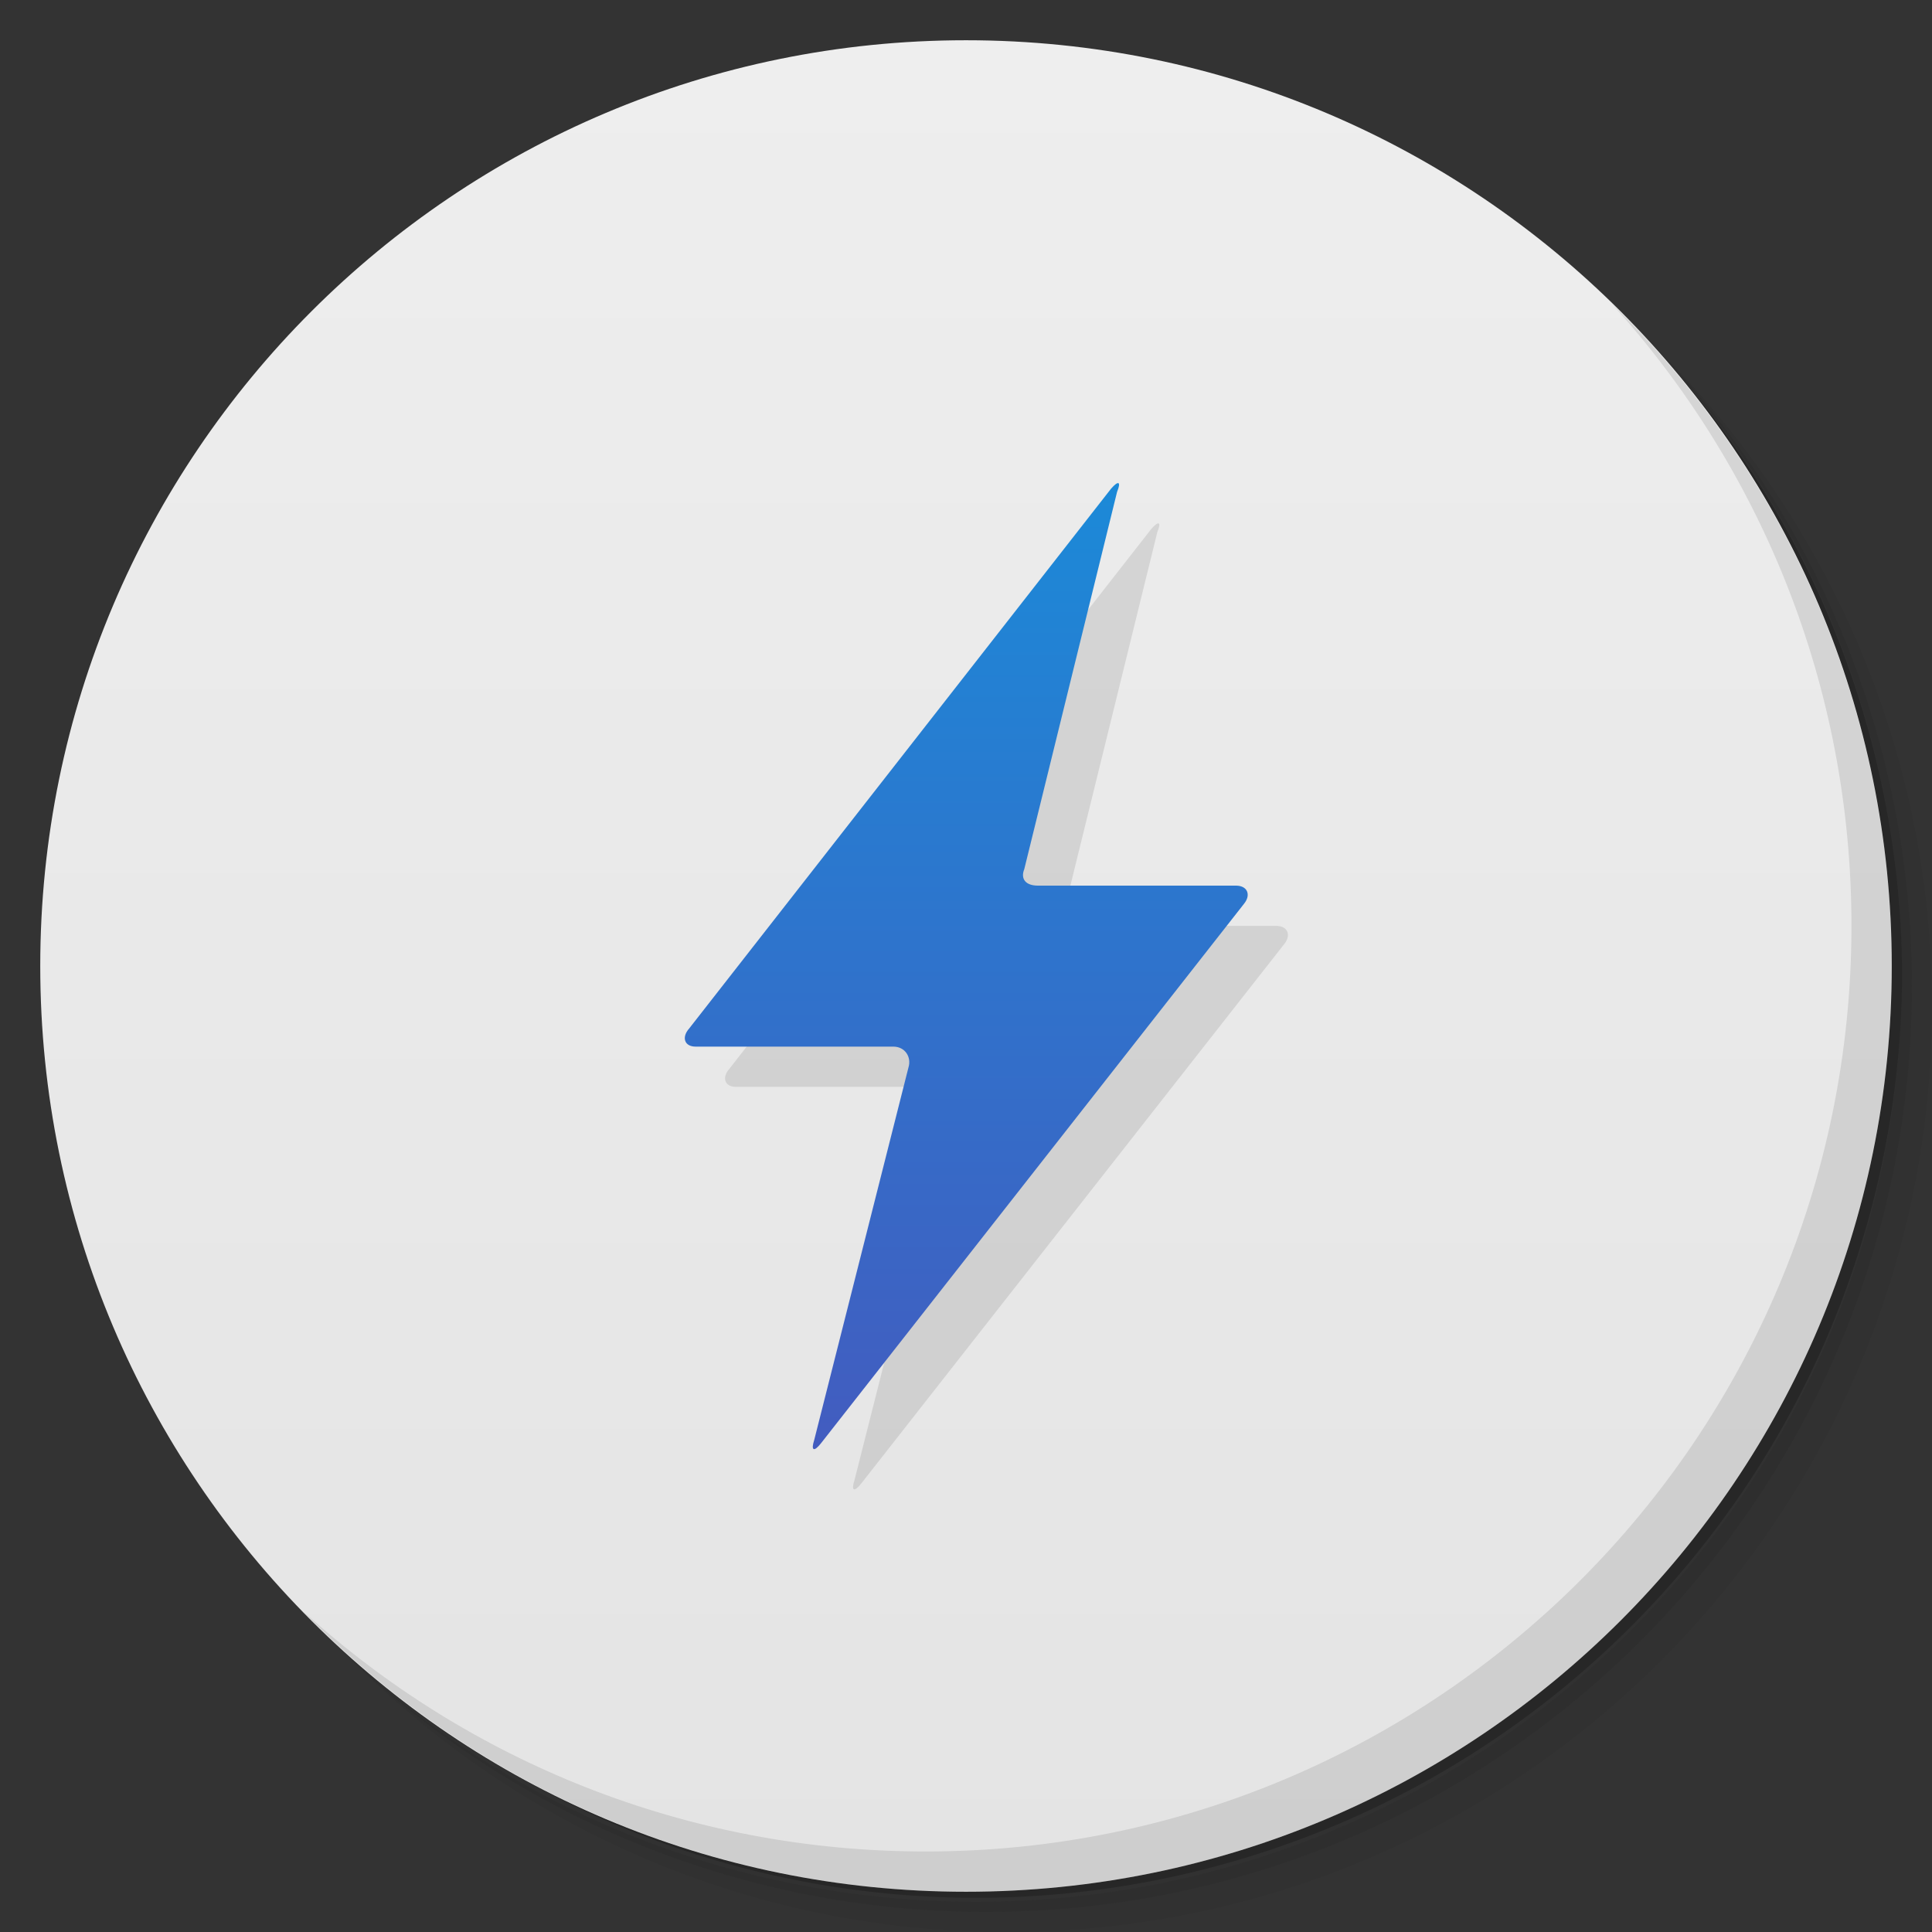 <svg viewBox="0 0 48 48" xmlns="http://www.w3.org/2000/svg">
 <rect x="0" y="0" width="48" height="48" fill="#333333" stroke="none"/>
 <defs>
  <linearGradient id="linearGradient3764" x1="1" x2="47" gradientTransform="matrix(0 -1 1 0 -1.5e-6 48)" gradientUnits="userSpaceOnUse">
   <stop style="stop-color:#e4e4e4" offset="0"/>
   <stop style="stop-color:#eee" offset="1"/>
  </linearGradient>
  <linearGradient id="linear0" x2="0" y1="37" y2="272" gradientTransform="matrix(.158 0 0 .15 1.281 .45)" gradientUnits="userSpaceOnUse">
   <stop style="stop-color:#1295de" offset="0"/>
   <stop style="stop-color:#4b52ba" offset="1"/>
  </linearGradient>
 </defs>
 <path d="m36.31 5c5.859 4.062 9.688 10.831 9.688 18.5 0 12.426-10.07 22.5-22.5 22.5-7.669 0-14.438-3.828-18.5-9.688 1.037 1.822 2.306 3.499 3.781 4.969 4.085 3.712 9.514 5.969 15.469 5.969 12.703 0 23-10.298 23-23 0-5.954-2.256-11.384-5.969-15.469-1.469-1.475-3.147-2.744-4.969-3.781zm4.969 3.781c3.854 4.113 6.219 9.637 6.219 15.719 0 12.703-10.297 23-23 23-6.081 0-11.606-2.364-15.719-6.219 4.16 4.144 9.883 6.719 16.219 6.719 12.703 0 23-10.298 23-23 0-6.335-2.575-12.06-6.719-16.219z" style="opacity:.05"/>
 <path d="m41.28 8.781c3.712 4.085 5.969 9.514 5.969 15.469 0 12.703-10.297 23-23 23-5.954 0-11.384-2.256-15.469-5.969 4.113 3.854 9.637 6.219 15.719 6.219 12.703 0 23-10.298 23-23 0-6.081-2.364-11.606-6.219-15.719z" style="opacity:.1"/>
 <path d="m31.25 2.375c8.615 3.154 14.75 11.417 14.75 21.13 0 12.426-10.07 22.5-22.5 22.5-9.708 0-17.971-6.135-21.12-14.75a23 23 0 0 0 44.875-7 23 23 0 0 0-16-21.875z" style="opacity:.2"/>
 <path d="m24 1c12.703 0 23 10.297 23 23s-10.297 23-23 23-23-10.297-23-23 10.297-23 23-23z" style="fill:url(#linearGradient3764)"/>
 <g transform="translate(1,1)">
  <g style="opacity:.1">
   <path d="m22.57 26.523c0.082-0.262-0.086-0.52-0.375-0.52h-4.91c-0.289 0-0.352-0.238-0.164-0.449l10.484-13.414c0.184-0.211 0.254-0.176 0.148 0.082l-2.305 9.371c-0.102 0.254 0.047 0.41 0.336 0.41h4.922c0.289 0 0.379 0.23 0.203 0.449l-10.512 13.406c-0.176 0.223-0.254 0.184-0.168-0.082m2.34-9.254" style="fill-rule:evenodd"/>
  </g>
 </g>
 <path d="m22.57 26.523c0.082-0.262-0.086-0.52-0.375-0.52h-4.91c-0.289 0-0.352-0.238-0.164-0.449l10.484-13.414c0.184-0.211 0.254-0.176 0.148 0.082l-2.305 9.371c-0.102 0.254 0.047 0.41 0.336 0.41h4.922c0.289 0 0.379 0.23 0.203 0.449l-10.512 13.406c-0.176 0.223-0.254 0.184-0.168-0.082m2.34-9.254" style="fill-rule:evenodd;fill:url(#linear0)"/>
 <path d="m40.03 7.531c3.712 4.084 5.969 9.514 5.969 15.469 0 12.703-10.297 23-23 23-5.954 0-11.384-2.256-15.469-5.969 4.178 4.291 10.01 6.969 16.469 6.969 12.703 0 23-10.298 23-23 0-6.462-2.677-12.291-6.969-16.469z" style="opacity:.1"/>
</svg>
